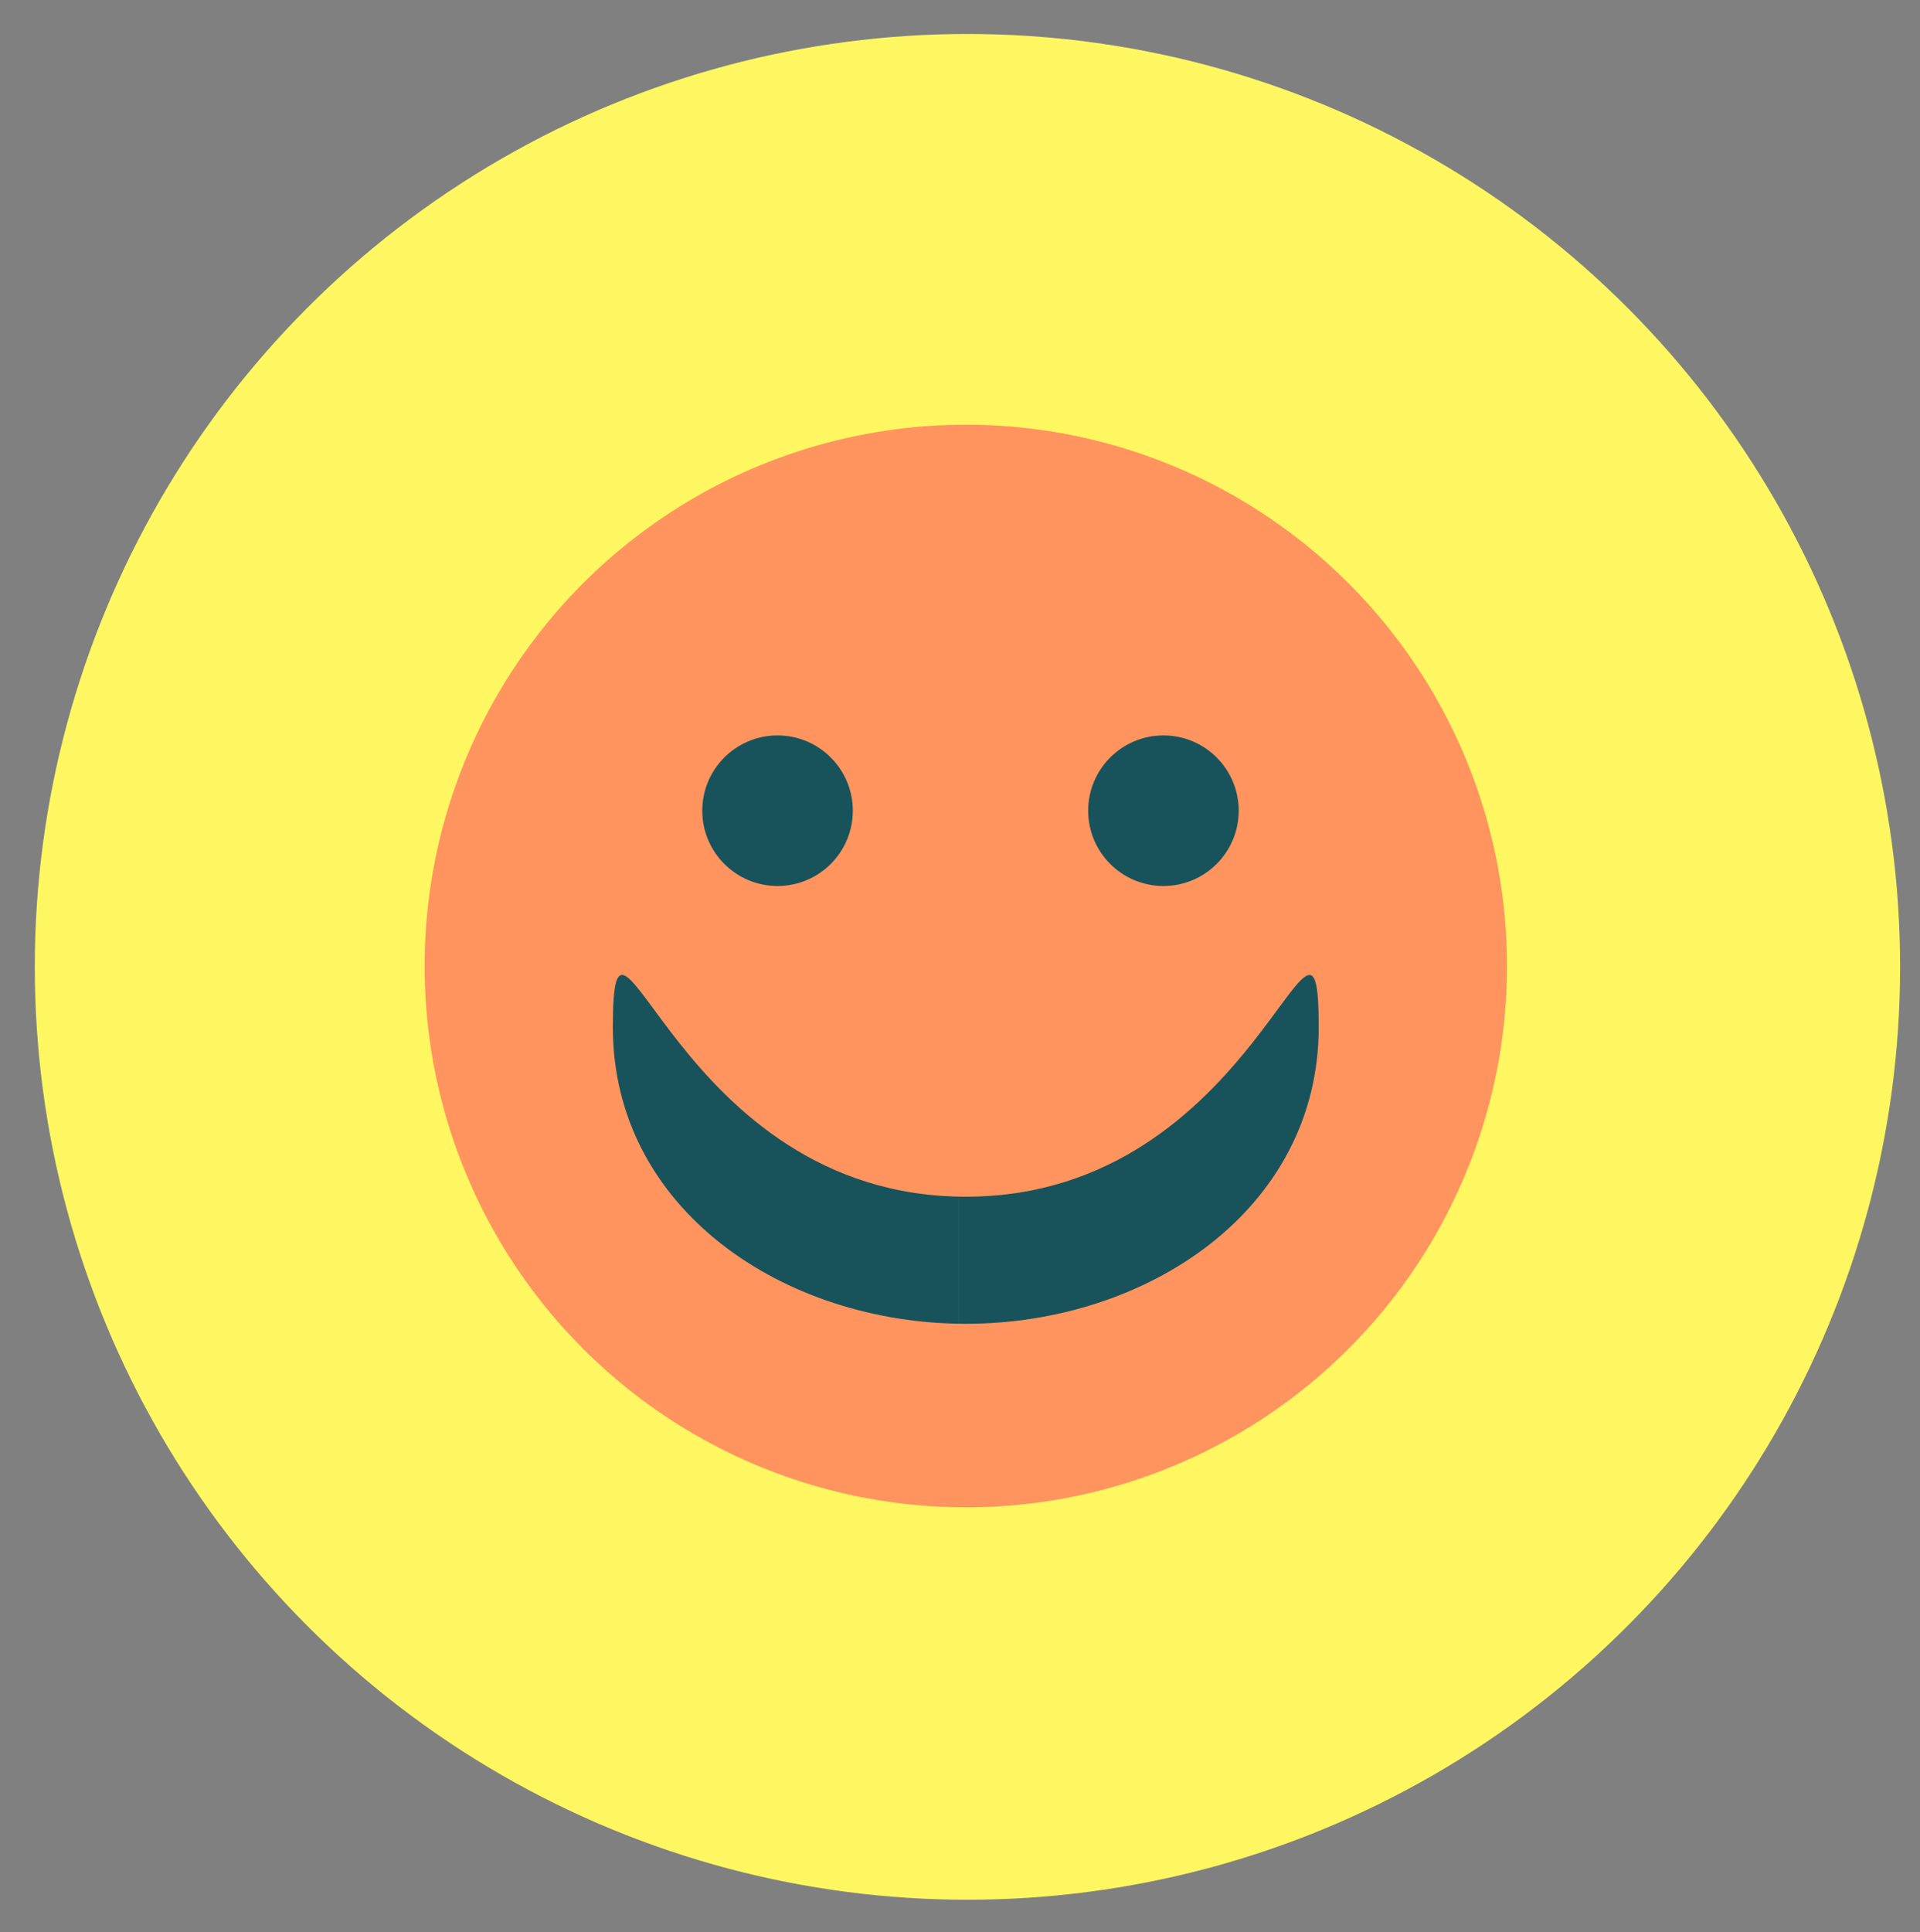 <?xml version="1.0" encoding="utf-8"?>
<!-- Generator: Adobe Illustrator 23.0.1, SVG Export Plug-In . SVG Version: 6.00 Build 0)  -->
<svg version="1.1" id="Layer_1" xmlns="http://www.w3.org/2000/svg" xmlns:xlink="http://www.w3.org/1999/xlink" x="0px" y="0px"
	 viewBox="0 0 230.61 232" style="enable-background:new 0 0 230.61 232;" xml:space="preserve">
<rect x="0" y="0" width="230.61" height="232" fill="#808080" stroke="none"/>
<style type="text/css">
	.st0{fill:#FFF761;}
	.st1{fill:#FF945F;}
	.st2{fill:#18535B;}
	.st3{opacity:0.25;}
</style>
<circle class="st0" cx="116.2" cy="116.1" r="112.02"/>
<g id="friendly_4_">
	<g id="friendly_6_">
		<circle class="st1" cx="116" cy="116" r="65"/>
		<circle class="st2" cx="93.39" cy="97.35" r="9.04"/>
		<circle class="st2" cx="139.74" cy="97.35" r="9.04"/>
		<path class="st2" d="M158.39,123.35c0,21.85-20.54,35.61-42.39,35.61s-42.39-13.76-42.39-35.61S80.96,143.7,116,143.7
			S158.39,101.5,158.39,123.35z"/>
	</g>
	<g id="friendly_5_" class="st3">
		<path class="st1" d="M116,51c-0.28,0-0.55,0.01-0.83,0.01v129.98c0.28,0,0.55,0.01,0.83,0.01c35.9,0,65-29.1,65-65
			S151.9,51,116,51z"/>
		<circle class="st2" cx="139.74" cy="97.35" r="9.04"/>
		<path class="st2" d="M116,143.7c-0.28,0-0.55-0.01-0.83-0.02v15.26c0.28,0,0.55,0.02,0.83,0.02c21.85,0,42.39-13.76,42.39-35.61
			C158.39,101.5,151.04,143.7,116,143.7z"/>
	</g>
</g>
</svg>
